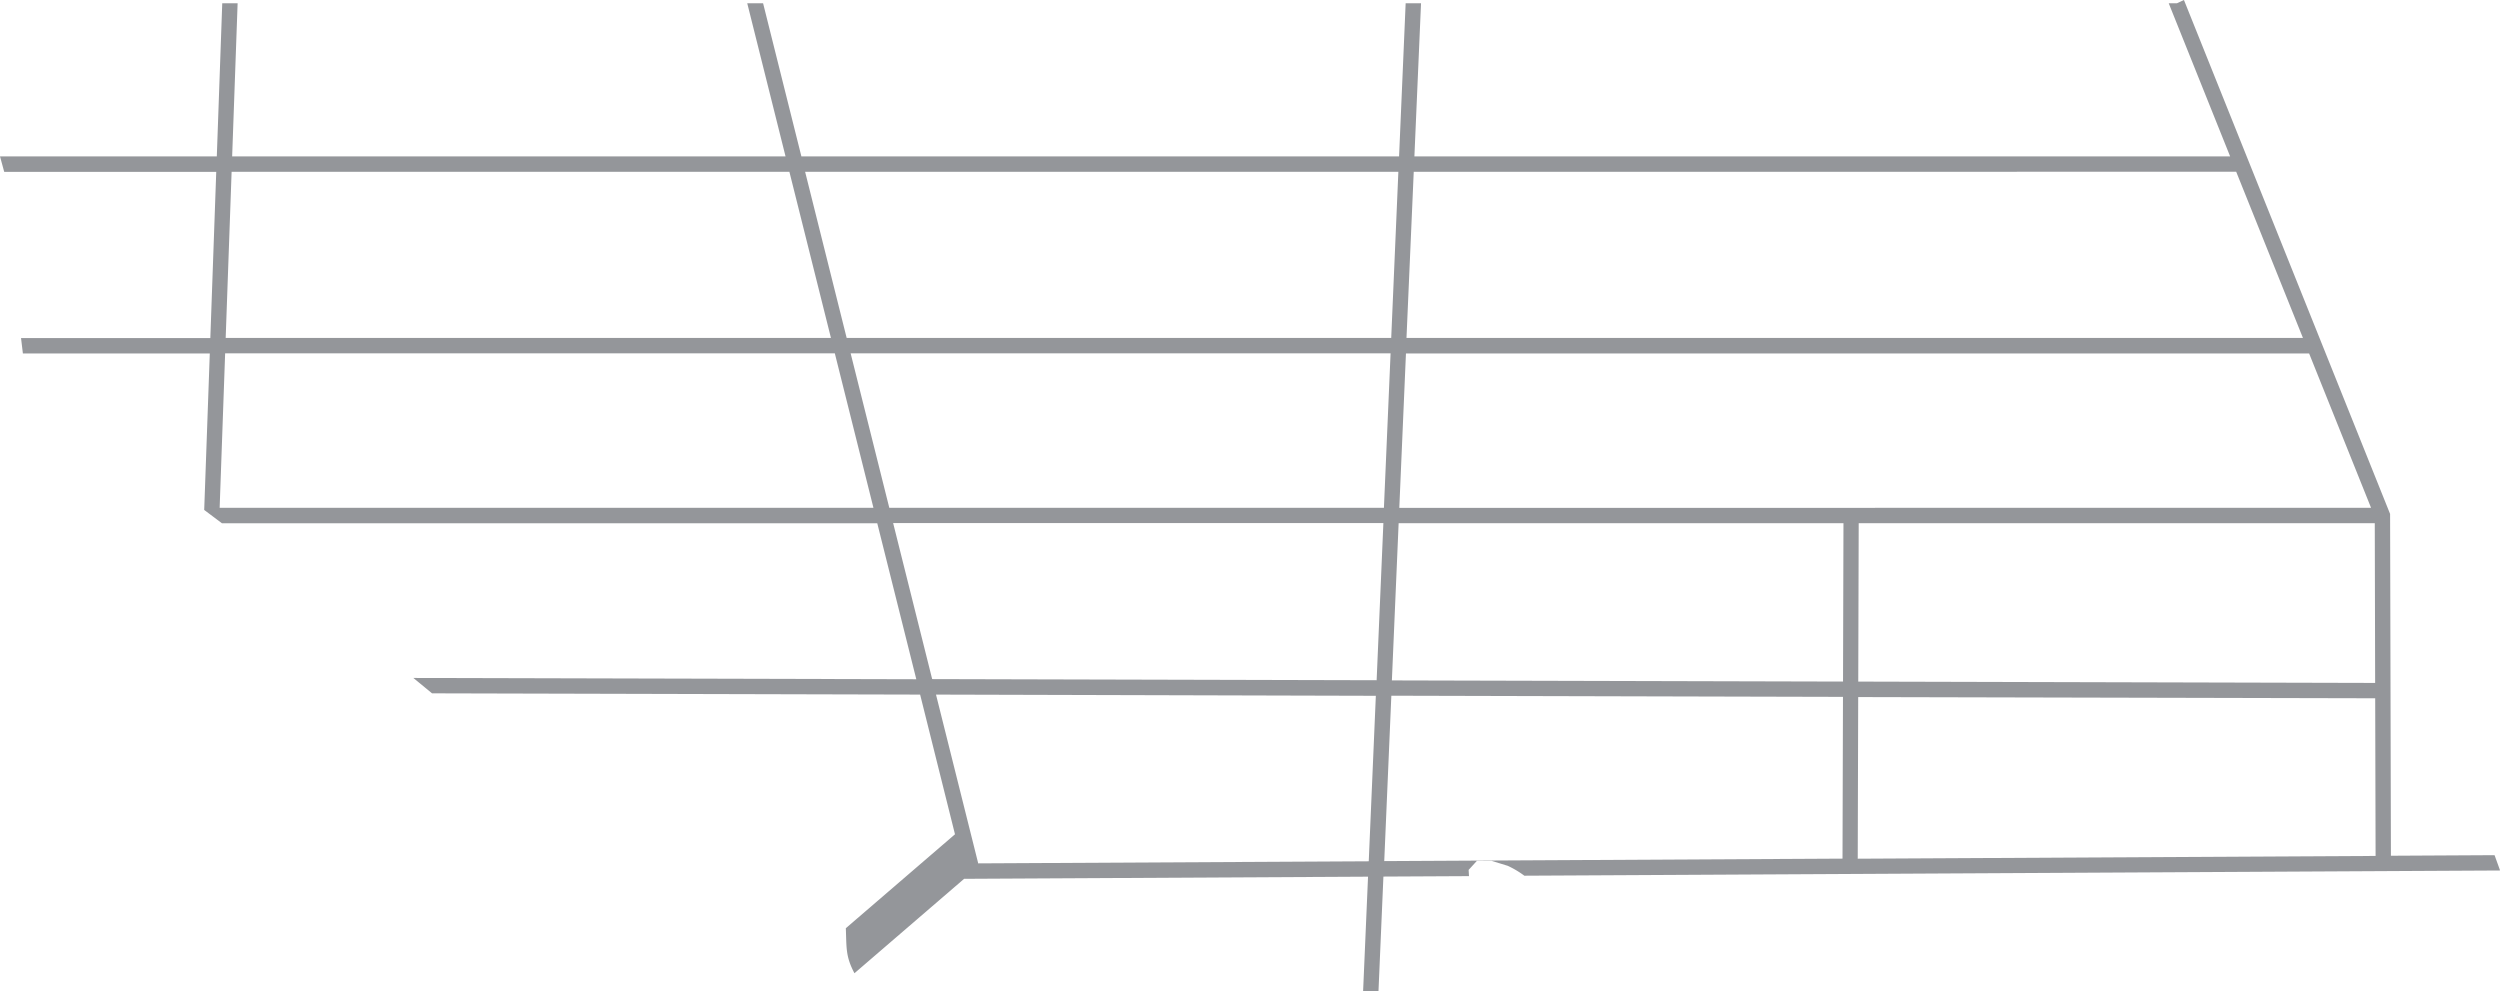 <svg xmlns="http://www.w3.org/2000/svg" viewBox="0 0 1011.38 401.1"><defs><style>.cls-1{fill:#94969a;fill-rule:evenodd;}</style></defs><g id="Слой_2" data-name="Слой 2"><g id="Слой_1-2" data-name="Слой 1"><path class="cls-1" d="M89.91,1.32h6.22L93.92,63.26H317.79L302.3,1.32h6.41L324.2,63.26H566l2.66-61.94h6.22L572.2,63.26h330L877.36,1.32h3.34L883.52,0l83.4,207.92.33,138.27,41.93-.23,2.13,5.9.07.3-394.7,2.11a37.5,37.5,0,0,0-6.72-4l-6.49-2h-6l-3.33,3.65.14,2.52-34.62.18-2,46.53h-6.22l2-46.49-163.41.87-44.36,38.19c-3.64-6.85-3.17-10.36-3.49-18.21l44.16-38L372.24,281l-197.46-.51-7.55-6.22,203.46.52-15.79-63.1H89.79l-7.18-5.39L84.87,143H9.26l-.75-6.24H85.09l2.39-67.22H1.71L0,63.26H87.71l2.2-61.94Zm869.3,204.1L934.16,143H568.78l-2.69,62.47Zm-27.55-68.71-27-67.22H571.93L569,136.71Zm29.39,209.51-.16-63.73L751.74,282l-.19,65.39,209.5-1.12Zm-.18-69.94-.15-64.62H751.94l-.18,64.08,209.11.54Zm-565.14,73,158-.84,2.87-66.95L378.66,281l17.07,68.25ZM560,348.36l185.39-1,.19-65.44-182.71-.47L560,348.36Zm185.6-72.63.18-64.07H565.82l-2.73,63.6,182.46.47Zm-368.44-1,179.76.46,2.73-63.58H361.32l15.79,63.12ZM91.3,136.71H336.16L319.35,69.49H93.7l-2.4,67.22Zm251.27,0H562.82l2.89-67.22h-240l16.81,67.22Zm220,6.24H344.13l15.63,62.47H559.87L562.56,143Zm-224.84,0H91.08l-2.22,62.47H353.35Z"/></g></g></svg>